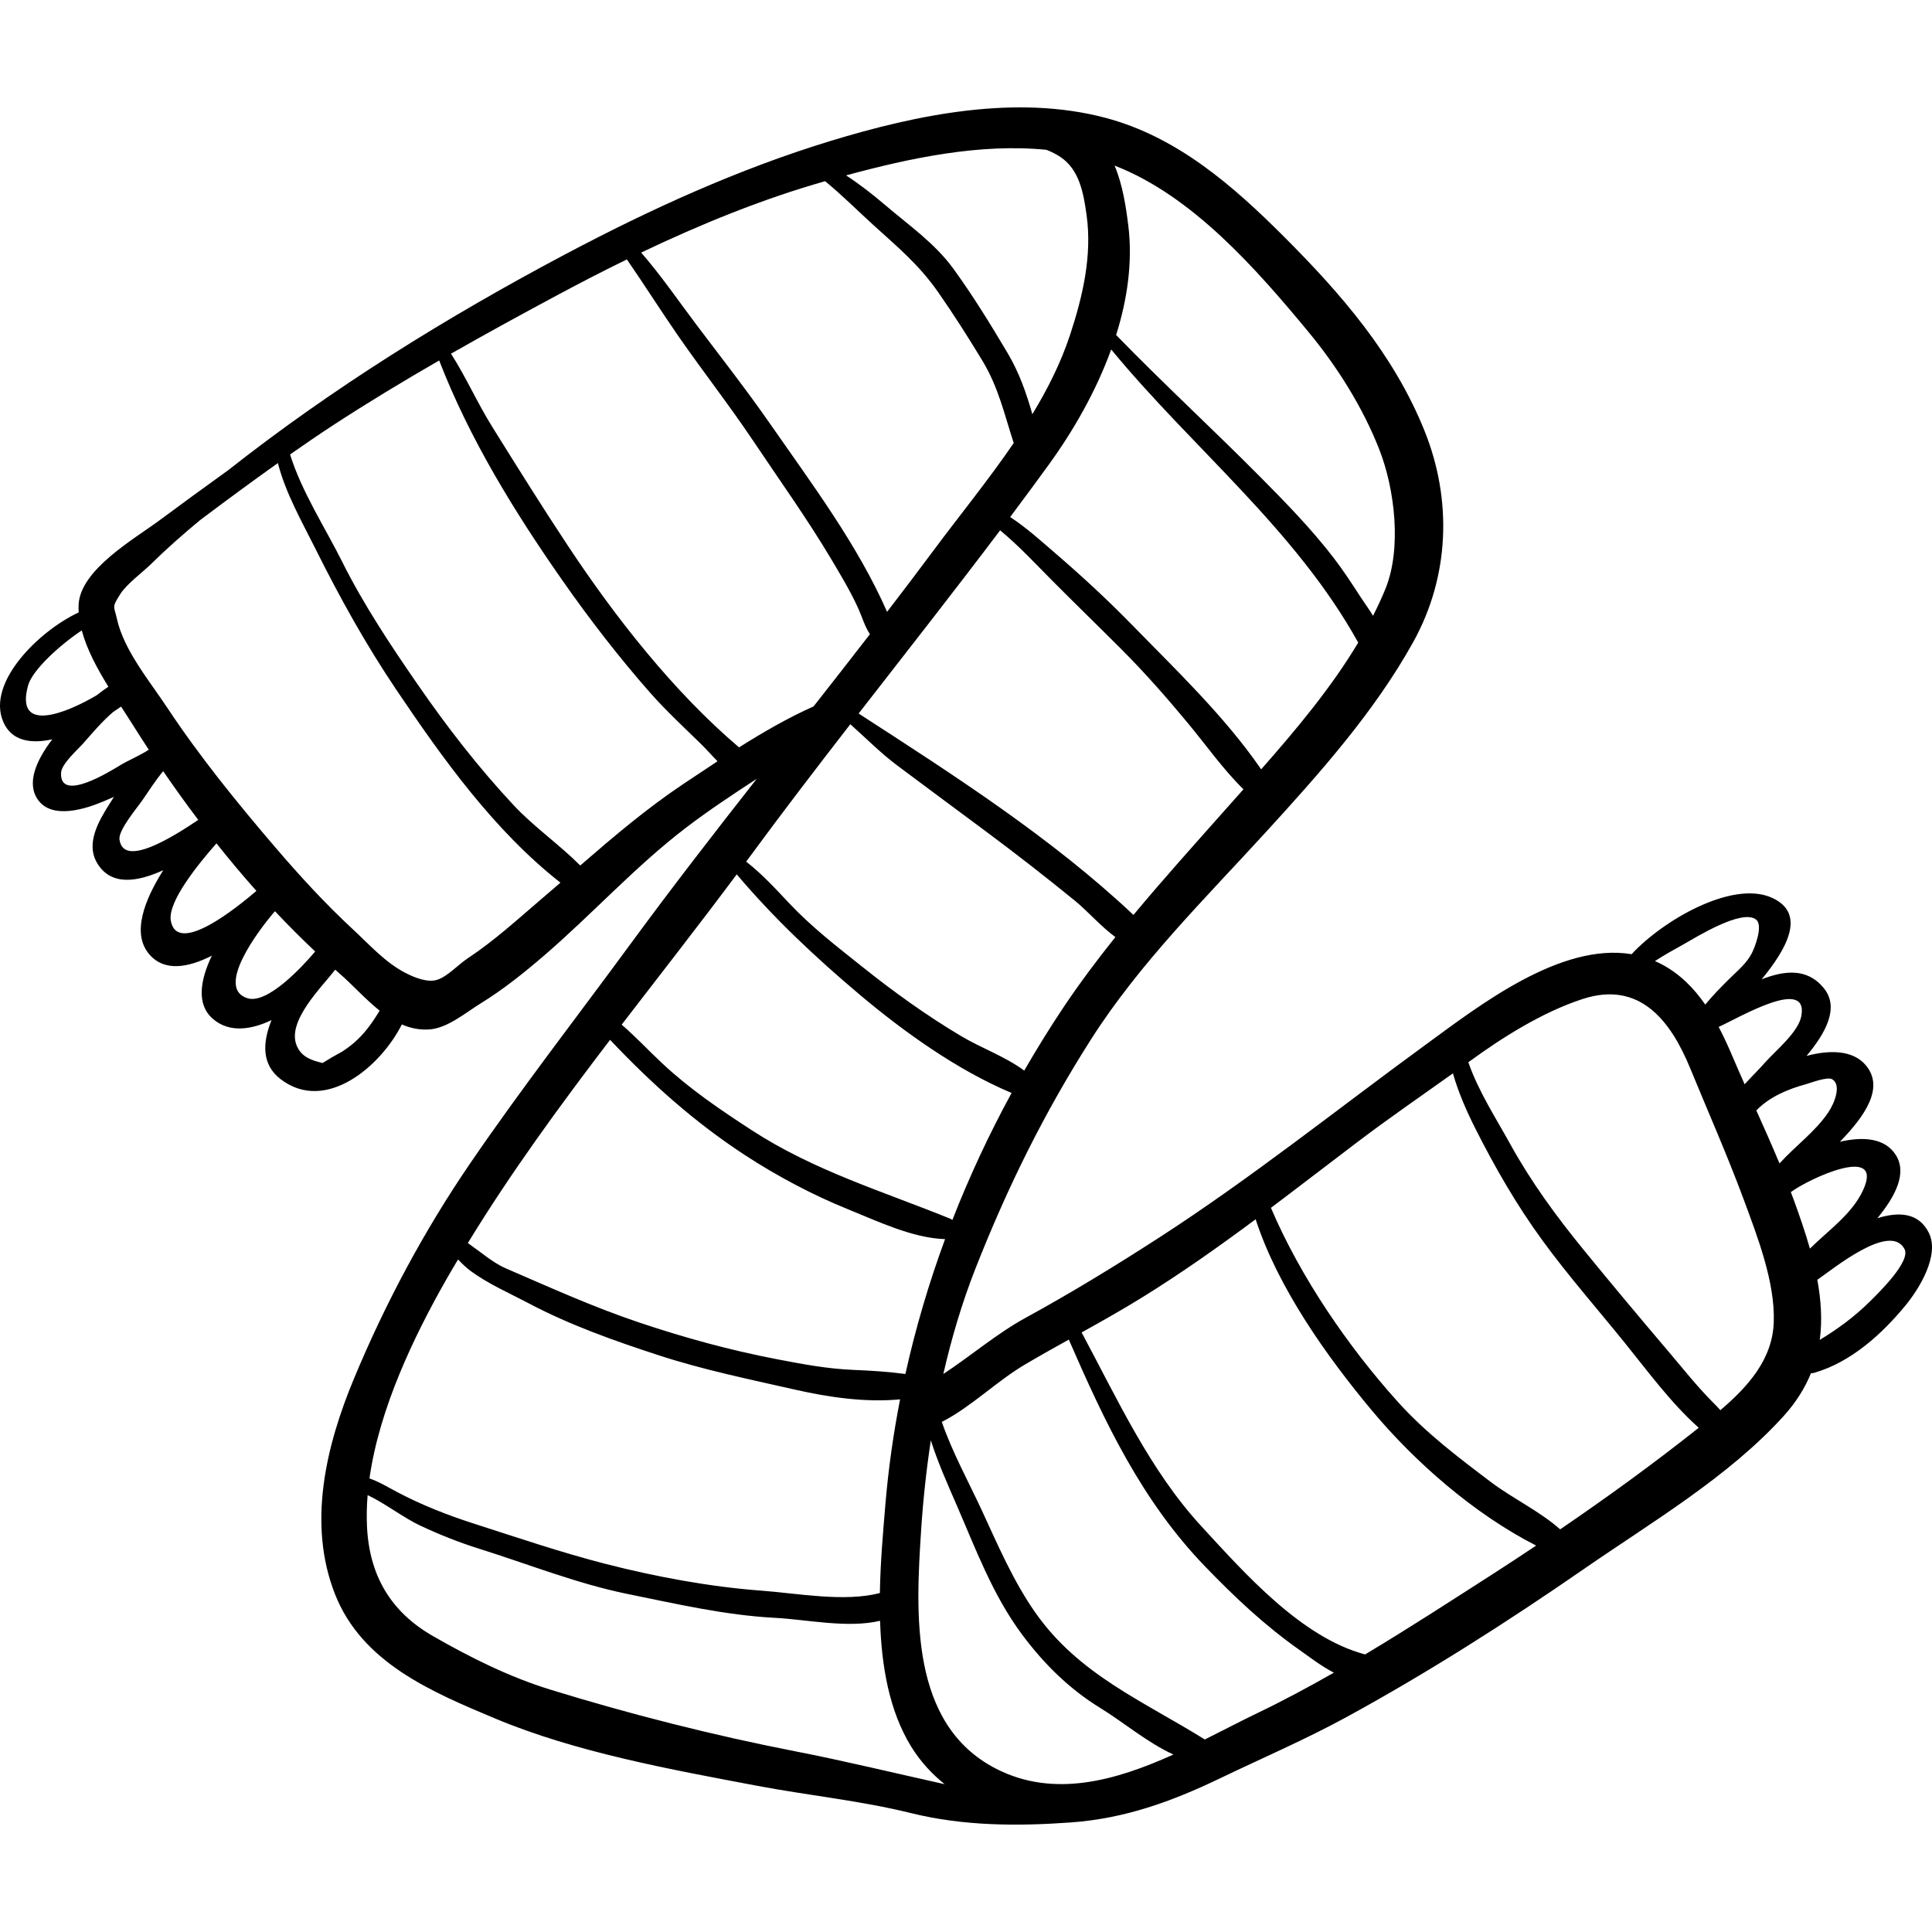 <?xml version="1.0" encoding="iso-8859-1"?>
<!-- Generator: Adobe Illustrator 19.0.0, SVG Export Plug-In . SVG Version: 6.00 Build 0)  -->
<svg version="1.1" id="Capa_1" xmlns="http://www.w3.org/2000/svg" xmlns:xlink="http://www.w3.org/1999/xlink" x="0px" y="0px"
	 viewBox="0 0 511.998 511.998" style="enable-background:new 0 0 511.998 511.998;" xml:space="preserve">
<g>
	<g>
		<path d="M511.147,326.68c-2.685-5.366-7.95-5.608-13.619-3.848c4.738-5.764,7.895-11.854,4.936-16.654
			c-2.864-4.645-8.738-5.025-14.873-3.596c6.54-6.738,11.947-14.319,6.82-20.334c-3.365-3.949-9.438-4.081-15.659-2.425
			c5.168-6.19,8.766-12.848,4.546-17.994c-4.431-5.405-10.49-4.617-16.435-2.305c6.545-7.959,12.018-17.44,2.686-21.621
			c-10.552-4.728-29.002,6.115-37.153,14.967c-18.913-3.141-40.505,13.713-54.228,23.721c-23.5,17.137-46.466,35.533-70.895,51.322
			c-11.518,7.445-23.362,14.696-35.399,21.272c-7.699,4.206-14.556,10.122-21.884,14.931c2.179-9.515,4.951-18.878,8.508-27.923
			c8.47-21.537,18.175-41.206,30.616-60.73c12.867-20.192,30.131-37.202,46.189-54.767c14.268-15.607,28.96-32.032,39.249-50.611
			c9.57-17.282,10.371-37.554,2.924-56.003c-8.144-20.177-22.036-36.189-37.227-51.38c-13.562-13.562-28.342-26.463-47.302-31.479
			c-23.714-6.274-49.956-0.851-72.823,6.122c-24.386,7.437-47.805,18.114-70.318,30.043c-31.304,16.587-61.6,35.371-89.374,57.248
			c-6.104,4.383-12.181,8.822-18.242,13.313c-6.559,4.86-20.869,12.993-21.355,22.255c-0.036,0.693-0.028,1.391,0.014,2.094
			c-10.45,4.863-24.45,18.528-20.001,28.956c2.204,5.167,7.341,5.915,13.017,4.668c-4.336,5.651-6.898,11.697-3.792,16.048
			c3.773,5.285,12.664,2.381,17.29,0.428c0.872-0.368,1.83-0.776,2.835-1.215c-0.38,0.599-0.759,1.198-1.128,1.781
			c-2.861,4.51-6.469,10.543-3.294,15.811c3.692,6.125,10.676,4.932,17.493,1.839c-4.996,7.887-8.441,16.764-3.718,22.277
			c4.034,4.709,10.343,3.538,16.585,0.379c-3.063,6.431-4.17,12.886,0.276,16.732c4.3,3.72,10.008,2.957,15.544,0.342
			c-2.371,5.887-2.698,11.72,2.384,15.625c11.976,9.203,26.628-3.468,32.146-14.479c2.328,1.005,4.823,1.54,7.558,1.294
			c4.66-0.418,9.458-4.484,13.284-6.841c6.017-3.706,11.491-8.095,16.843-12.696c12.806-11.012,24.216-23.669,37.629-33.903
			c6.034-4.604,12.375-8.792,18.737-12.949c-11.296,14.403-22.519,28.867-33.342,43.623c-14.198,19.359-28.935,38.316-42.492,58.132
			c-12.282,17.952-22.536,37.112-30.901,57.202c-7.416,17.809-12.386,38.471-5.005,57.153c7.155,18.109,25.479,25.814,42.406,32.908
			c21.468,8.998,46.616,13.52,69.43,17.832c13.642,2.578,27.399,3.934,40.902,7.268c13.823,3.413,28.094,3.468,42.215,2.453
			c14.293-1.027,26.695-5.508,39.575-11.695c11.14-5.351,22.64-10.295,33.489-16.216c21.476-11.719,42.765-25.296,62.882-39.221
			c17.818-12.334,38.329-24.378,52.977-40.559c3.317-3.664,5.664-7.461,7.248-11.357c0.299-0.004,0.607-0.034,0.93-0.129
			c9.713-2.842,17.844-10.2,24.179-17.909C508.556,341.591,514.138,332.658,511.147,326.68z M477.385,269.185
			c-0.765,4.351-6.749,9.139-9.621,12.381c-1.749,1.974-3.645,3.827-5.421,5.772c-1.078-2.428-2.148-4.859-3.185-7.301
			c-1.123-2.645-2.336-5.314-3.7-7.901C460.576,269.883,479.23,258.685,477.385,269.185z M446.311,250.164
			c3.24-1.827,15.317-9.358,19.049-6.482c1.941,1.496-0.239,7.234-1.126,8.961c-1.382,2.691-3.809,4.639-5.911,6.722
			c-2.236,2.216-4.426,4.434-6.41,6.86c-3.015-4.356-6.731-8.146-11.582-10.695c-0.579-0.304-1.163-0.576-1.751-0.832
			C441.104,253.026,443.827,251.565,446.311,250.164z M324.523,214.795c-8.132,9.175-16.328,18.27-24.148,27.672
			c-21.748-20.497-47.755-37.14-72.83-53.376c12.545-16.15,25.187-32.214,37.496-48.551c4.896,4.028,9.426,8.915,13.714,13.234
			c6.081,6.125,12.28,12.117,18.385,18.238c6.298,6.314,12.002,12.8,17.695,19.667c4.78,5.766,9.317,12.216,14.695,17.49
			C327.841,211.063,326.166,212.941,324.523,214.795z M346.713,87.912c7.629,9.211,14.435,20.026,18.808,31.189
			c4.108,10.485,5.993,26.244,1.628,36.964c-0.982,2.41-2.091,4.782-3.278,7.127c-1.002-1.673-2.243-3.339-3.247-4.889
			c-2.291-3.536-4.6-7.088-7.168-10.432c-5.868-7.642-12.659-14.605-19.429-21.432c-12.58-12.685-25.819-24.863-38.245-37.661
			c3.006-9.542,4.415-19.436,3.219-29.08c-0.625-5.039-1.509-10.803-3.631-15.814C315.999,51.867,332.997,71.351,346.713,87.912z
			 M294.477,92.612c21.526,26.135,48.925,47.787,65.463,77.686c-7.158,11.966-16.476,23.093-25.723,33.583
			c-9.617-14.021-22.822-26.596-34.533-38.594c-6.368-6.524-13.102-12.719-20.007-18.668c-3.805-3.277-7.695-6.803-11.976-9.599
			c3.458-4.621,6.891-9.263,10.28-13.941C284.434,114.174,290.462,103.691,294.477,92.612z M277.338,39.706
			c1.29,0.519,2.522,1.13,3.646,1.871c5.096,3.36,6.174,9.724,6.964,15.366c1.507,10.757-0.991,21.516-4.352,31.744
			c-2.428,7.389-5.935,14.367-10.013,21.08c-1.599-5.607-3.456-10.984-6.608-16.29c-4.488-7.556-9.134-15.124-14.293-22.223
			c-4.949-6.811-11.811-11.537-18.132-16.934c-3.203-2.735-6.675-5.454-10.332-7.846C241.093,41.906,259.661,37.934,277.338,39.706z
			 M218.666,48.017c4.434,3.635,8.623,7.834,12.715,11.552c6.493,5.9,12.156,10.573,17.228,17.849
			c4.139,5.938,7.946,11.914,11.701,18.119c4.325,7.146,5.864,14.304,8.333,21.875c-6.719,9.831-14.339,19.164-21.231,28.44
			c-4.06,5.464-8.181,10.887-12.326,16.292c-7.852-17.839-19.868-33.799-30.931-49.728c-6.263-9.017-13.081-17.713-19.686-26.482
			c-4.7-6.24-9.337-13.01-14.554-18.997C185.703,59.399,202.034,52.744,218.666,48.017z M7.442,181.66
			c1.134-4.122,8.48-10.78,14.222-14.595c1.351,5.07,4.138,10.202,7.059,14.918c-0.934,0.626-1.992,1.393-3.131,2.287
			C17.795,188.883,3.863,194.665,7.442,181.66z M16.184,204.784c0.131-2.39,4.436-6.152,5.849-7.754
			c2.376-2.694,5.027-5.861,7.979-8.368c0.749-0.485,1.451-0.96,2.082-1.41c0.895,1.375,1.754,2.695,2.524,3.929
			c1.554,2.493,3.162,4.987,4.801,7.479c-0.027,0.028-0.056,0.054-0.082,0.083c-2.346,1.527-5.516,2.855-7.323,3.956
			C29.067,204.495,15.744,212.79,16.184,204.784z M31.662,222.439c-0.316-2.481,4.745-8.431,6.178-10.527
			c1.637-2.394,3.399-5.133,5.404-7.543c2.978,4.345,6.082,8.66,9.296,12.914C46.205,221.519,32.655,230.24,31.662,222.439z
			 M45.267,243.998c-0.895-4.969,7.253-15.002,12.096-20.496c3.417,4.299,6.947,8.51,10.584,12.599
			C63.002,240.327,46.965,253.425,45.267,243.998z M65.643,264.559c-8.723-2.602,2.737-17.91,7.226-23.078
			c3.468,3.693,7.023,7.259,10.658,10.673C80.157,256.165,70.911,266.13,65.643,264.559z M90.659,278.695
			c-1.758,0.945-3.482,1.947-5.173,3.007c-2.904-0.691-5.551-1.552-6.833-4.547c-2.77-6.473,6.565-15.491,10.182-20.176
			c0.396,0.348,0.787,0.708,1.186,1.052c3.377,2.921,6.78,6.762,10.583,9.803C97.911,272.285,95.31,275.708,90.659,278.695z
			 M143.977,237.819c-6.533,5.569-12.895,11.438-20.075,16.176c-2.433,1.606-5.211,4.695-7.937,5.627
			c-2.62,0.896-6.186-0.592-8.476-1.771c-5.39-2.773-9.521-7.448-13.907-11.512c-7.367-6.825-14.167-14.24-20.693-21.865
			c-10.062-11.757-20.012-24.006-28.556-36.915c-4.624-6.988-11.563-15.279-13.369-23.649c-0.721-3.345-1.433-2.775,0.88-6.429
			c1.759-2.778,5.839-5.701,8.226-8.05c4.091-4.025,8.451-7.873,12.951-11.593c6.816-5.117,13.667-10.185,20.619-15.122
			c2.023,7.931,6.367,15.527,9.91,22.629c6.483,12.998,13.358,25.395,21.493,37.473c12.23,18.159,25.949,37.364,43.478,51.092
			C147.013,235.217,145.499,236.521,143.977,237.819z M181.274,207.639c-9.808,6.534-18.664,14.067-27.505,21.726
			c-5.534-5.549-12.307-10.272-17.56-15.883c-9.334-9.969-17.742-20.837-25.497-32.061c-7.223-10.454-14.376-21.222-20.056-32.598
			c-4.46-8.934-10.708-18.51-13.784-28.386c3.788-2.649,7.602-5.267,11.481-7.799c9.179-5.989,18.55-11.646,28.034-17.111
			c8.025,20.766,19.967,40.152,32.735,58.4c7.118,10.173,14.883,20.231,23.087,29.558c4.239,4.818,8.897,9.122,13.48,13.6
			c1.577,1.541,2.986,3.164,4.462,4.655C187.155,203.709,184.194,205.693,181.274,207.639z M195.856,198.068
			c-17.436-14.823-32.859-34.581-45.288-53.335c-6.921-10.443-13.539-21.052-20.154-31.674c-3.974-6.381-6.897-13.103-10.896-19.326
			c9.456-5.392,19.017-10.607,28.618-15.754c5.898-3.162,11.902-6.253,17.989-9.229c4.641,6.698,9.03,13.665,13.66,20.341
			c6.51,9.385,13.6,18.439,19.948,27.924c6.873,10.27,14.148,20.417,20.479,31.044c2.488,4.178,5.079,8.471,7.103,12.893
			c1.2,2.624,1.821,5.008,3.225,7.111c-4.949,6.401-9.934,12.779-14.936,19.146C208.812,190.231,202.245,194.035,195.856,198.068z
			 M198.592,227.194c8.74-11.904,17.714-23.613,26.75-35.267c4.117,3.663,8.022,7.624,12.426,10.925
			c7.822,5.862,15.695,11.669,23.538,17.504c8.001,5.953,15.825,12.039,23.551,18.34c3.441,2.807,6.866,6.816,10.729,9.636
			c-4.889,6.112-9.592,12.377-13.961,18.928c-3.577,5.364-6.967,10.863-10.195,16.462c-4.971-3.704-11.431-6-16.63-9.09
			c-9.321-5.541-17.954-11.775-26.419-18.531c-6.741-5.381-13.26-10.394-19.202-16.697c-3.629-3.849-7.268-7.832-11.441-11.06
			C198.022,227.961,198.31,227.579,198.592,227.194z M195.24,231.713c9.889,11.677,20.745,21.903,32.569,31.865
			c11.686,9.846,25.862,20.011,40.274,26.069c-5.936,10.866-11.185,22.124-15.696,33.668c-0.18-0.124-0.347-0.262-0.563-0.35
			c-17.991-7.296-36.041-12.691-52.525-23.396c-8.323-5.405-16.508-10.951-23.771-17.743c-3.562-3.33-7.025-7.044-10.776-10.286
			C174.961,258.238,185.31,245.059,195.24,231.713z M161.678,275.563c10.83,11.463,22.342,21.803,35.734,30.549
			c8.385,5.476,17.922,10.563,27.218,14.314c7.99,3.223,17.134,7.663,25.823,7.958c-4.304,11.665-7.824,23.612-10.515,35.734
			c-4.507-0.601-9.152-0.894-13.628-1.077c-7.027-0.288-13.393-1.487-20.314-2.814c-12.461-2.391-24.376-5.654-36.443-9.696
			c-12.284-4.115-23.775-9.341-35.62-14.455c-3.194-1.379-6.511-4.25-9.946-6.66C135.368,310.77,148.347,293.033,161.678,275.563z
			 M118.368,338.906c0.981-1.724,2.004-3.425,3.015-5.132c1.084,1.117,2.168,2.186,3.301,3.02
			c4.715,3.474,10.297,5.885,15.459,8.612c10.895,5.755,22.638,9.91,34.331,13.727c12.037,3.93,23.867,6.325,36.156,9.118
			c8.889,2.021,18.659,3.472,27.9,2.591c-1.779,9.121-3.09,18.329-3.873,27.59c-0.614,7.269-1.341,15.432-1.485,23.739
			c-9.415,2.456-21.896,0.064-31.402-0.636c-13.635-1.004-28.021-3.686-41.289-7.089c-11.646-2.988-23.508-7.015-34.97-10.7
			c-6.9-2.219-13.762-4.901-20.173-8.294c-2.708-1.433-4.895-2.787-7.424-3.652C100.508,373.299,109.675,354.171,118.368,338.906z
			 M210.599,464.082c-21.679-4.232-43.831-9.85-64.946-16.377c-10.781-3.332-21.183-8.538-30.952-14.151
			c-11.117-6.387-16.829-16.003-17.442-29.002c-0.129-2.745-0.065-5.53,0.164-8.337c4.695,2.23,9.604,6.049,13.841,8.037
			c5.105,2.394,10.328,4.486,15.71,6.173c13.017,4.081,26.056,9.3,39.421,12.01c12.89,2.614,25.814,5.62,38.989,6.308
			c8.425,0.441,19.227,2.825,27.844,0.782c0.383,12.026,2.415,23.9,8.264,33.376c2.408,3.9,5.431,7.189,8.863,9.929
			C237.108,469.891,223.897,466.678,210.599,464.082z M263.903,468.695c-22.878-11.796-21.236-41.108-19.784-63.36
			c0.514-7.876,1.37-15.777,2.56-23.636c1.857,5.883,4.503,11.769,6.815,17.096c5.101,11.755,9.57,23.858,17.274,34.247
			c5.855,7.894,12.598,14.559,20.984,19.696c5.803,3.555,12.417,9.138,19.212,12.227
			C295.639,471.893,279.187,476.575,263.903,468.695z M333.356,453.919c-4.466,2.146-9.182,4.623-14.065,7.061
			c-16.311-10.156-33.385-17.189-44.871-33.56c-5.927-8.448-9.939-17.89-14.249-27.199c-3.444-7.44-7.853-15.444-10.594-23.443
			c0.115-0.051,0.226-0.068,0.341-0.128c7.6-3.963,14.207-10.605,21.697-15.032c3.836-2.268,7.73-4.444,11.629-6.614
			c9.483,21.791,19.309,42.722,36.153,60.162c7.899,8.179,15.824,15.661,25.16,22.213c2.391,1.678,5.584,4.18,8.936,5.89
			C346.921,447.017,340.243,450.609,333.356,453.919z M395.827,416.992c-11.363,7.287-22.582,14.579-34.059,21.447
			c-16.949-4.488-32.038-21.642-43.384-33.957c-13.681-14.848-22.251-33.673-31.745-51.369c5.336-2.969,10.663-5.961,15.867-9.176
			c10.479-6.473,20.445-13.531,30.249-20.817c5.925,18.214,18.931,36.433,30.709,50.561c11.443,13.725,27.168,27.533,43.633,35.91
			C403.356,412.085,399.608,414.568,395.827,416.992z M413.455,405.294c-5.393-4.801-12.673-8.245-18.314-12.509
			c-8.78-6.638-17.29-13.057-24.682-21.261c-13.127-14.569-25.809-33.028-33.648-51.437c7.712-5.799,15.356-11.708,23.092-17.567
			c8.218-6.225,16.747-12.064,25.136-18.075c1.436,5.084,3.721,10.209,5.829,14.401c5.24,10.416,11.008,20.441,17.892,29.879
			c6.828,9.359,14.532,18.117,21.813,27.124c6.183,7.648,12.222,15.93,19.612,22.527
			C438.306,387.803,426.002,396.739,413.455,405.294z M470.061,350.473c-0.369,9.875-6.941,17.096-14.152,23.243
			c-0.566-0.683-1.253-1.359-2.084-2.195c-4.188-4.211-7.823-8.84-11.666-13.36c-7.595-8.934-15.125-17.927-22.536-27.011
			c-7.209-8.835-13.859-17.919-19.373-27.912c-3.78-6.85-8.483-14.077-11.127-21.73c0.051-0.037,0.103-0.073,0.154-0.111
			c8.943-6.541,19.544-13.195,30.124-16.648c15.19-4.958,23.369,5.81,28.529,18.383c4.744,11.558,9.827,23.018,14.164,34.736
			C465.755,327.765,470.459,339.827,470.061,350.473z M471.586,308.326c-1.963-4.717-4.048-9.386-6.142-14.05
			c3.513-3.607,8.256-5.604,13.114-6.943c1.376-0.379,5.718-2.068,6.988-1.319c2.514,1.481,0.649,6.285-1.025,8.766
			C481.035,299.946,475.79,303.669,471.586,308.326z M479.645,330.895c-1.225-4.314-2.725-8.645-4.295-12.96
			c-0.245-0.674-0.509-1.34-0.762-2.011c4.678-3.51,24.754-12.884,19.182-0.603C490.873,321.707,484.596,325.994,479.645,330.895z
			 M495.566,344.879c-4.06,4.026-8.509,7.301-13.313,10.207c0.701-5.204,0.348-10.537-0.649-15.932
			c3.998-2.694,19.301-15.39,23.114-8.136C506.445,334.307,497.657,342.806,495.566,344.879z"/>
	</g>
</g>
<g>
</g>
<g>
</g>
<g>
</g>
<g>
</g>
<g>
</g>
<g>
</g>
<g>
</g>
<g>
</g>
<g>
</g>
<g>
</g>
<g>
</g>
<g>
</g>
<g>
</g>
<g>
</g>
<g>
</g>
</svg>
